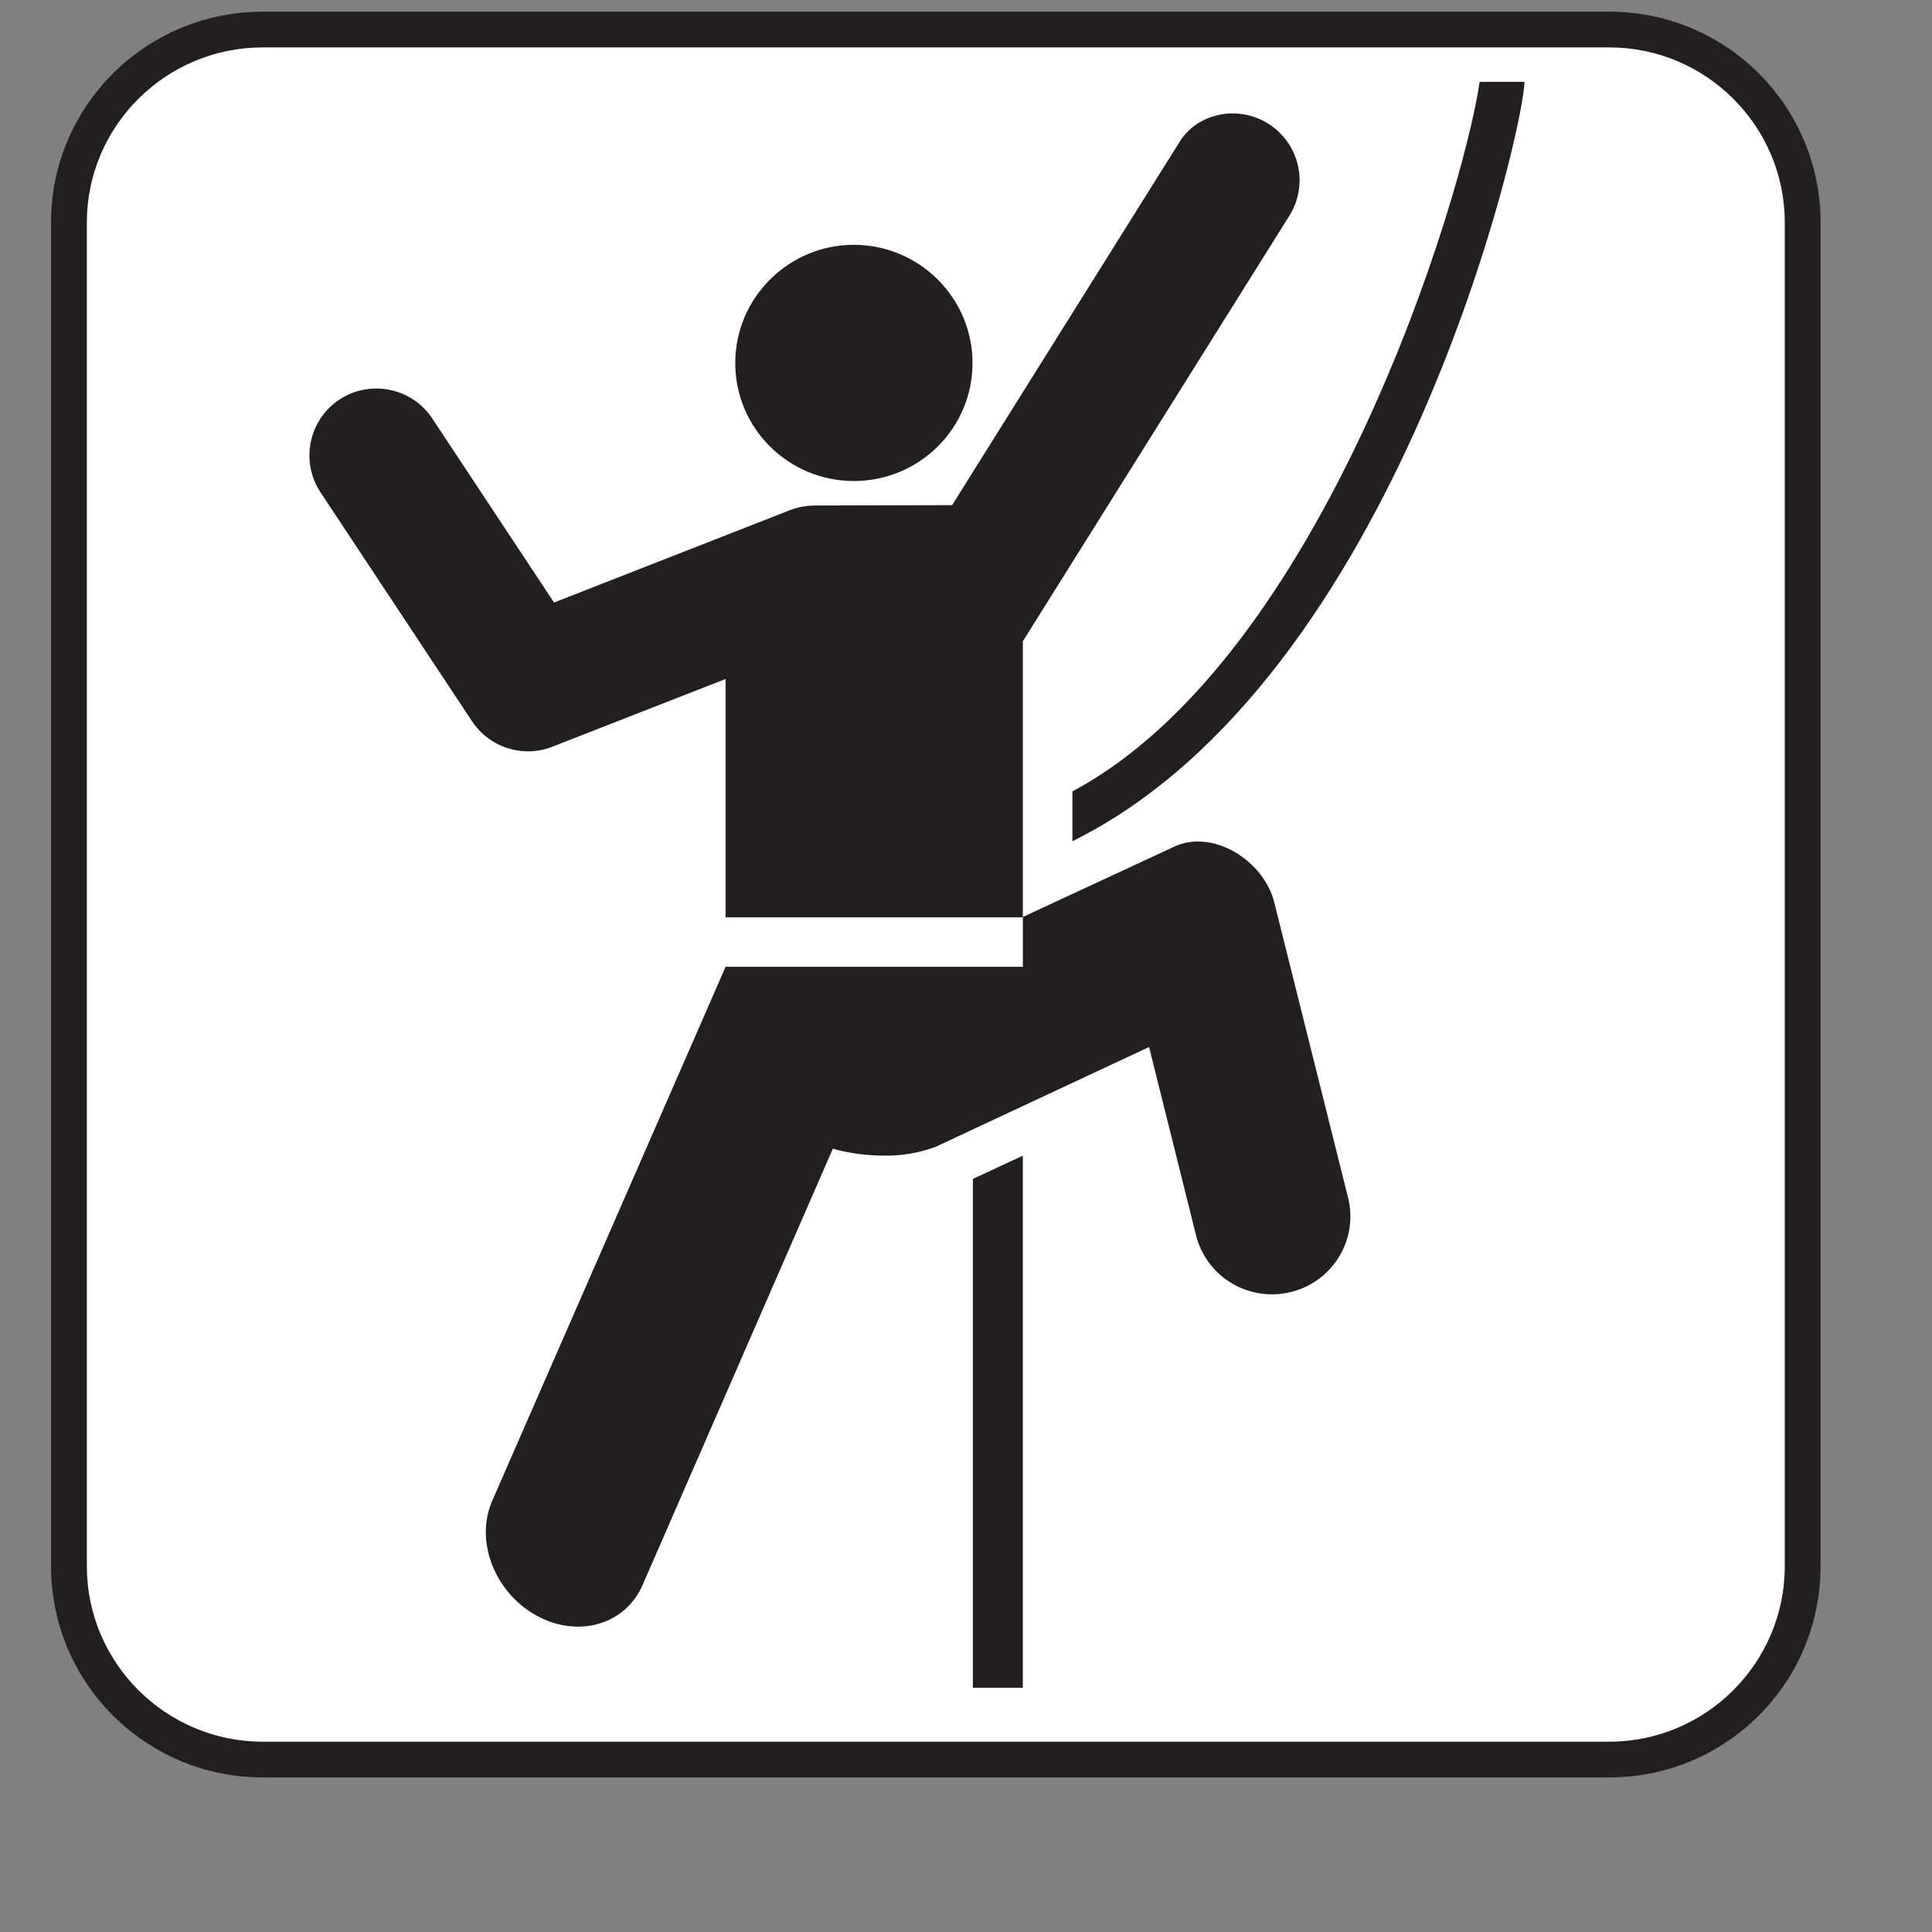 <?xml version="1.0"?><svg width="480" height="480" xmlns="http://www.w3.org/2000/svg">
 <rect width="100%" height="100%" fill="#808080" stroke="none"/>
 <title/>
 <g>
  <title>Layer 1</title>
  <g id="layer1">
   <path fill="#231f20" fill-rule="nonzero" id="path5036" d="m399.823,441.595c29.051,0 52.497,-23.482 52.497,-52.468l0,-333.849c0,-28.942 -23.446,-52.379 -52.497,-52.379l-334.556,0c-29.051,0 -52.586,23.437 -52.586,52.379l0,333.849c0,28.986 23.535,52.468 52.586,52.468l334.556,0z"/>
   <path fill="#ffffff" fill-rule="nonzero" id="path5038" d="m65.266,11.777c-24.068,0 -43.688,19.531 -43.688,43.501l0,333.849c0,24.014 19.62,43.59 43.688,43.59l334.556,0c24.024,0 43.599,-19.576 43.599,-43.59l0,-333.849c0,-23.97 -19.575,-43.501 -43.599,-43.501l-334.556,0z"/>
   <path fill="#231f20" fill-rule="nonzero" id="path5040" d="m232.411,284.946c-3.737,1.376 -7.919,2.175 -12.19,2.175c-4.582,0 -9.12,-0.533 -13.302,-1.731l-47.247,108.353c-4.315,9.988 -16.194,13.361 -26.56,7.546c-10.321,-5.815 -15.215,-18.555 -10.766,-28.542l57.924,-132.545l73.851,0l0,-12.385l37.371,-17.356c9.788,-4.75 22.511,3.374 25.092,13.716l18.329,73.33c2.625,10.387 -3.737,20.907 -14.147,23.482c-10.455,2.619 -21.043,-3.729 -23.624,-14.116l-11.656,-46.742l-53.075,24.813z"/>
   <path fill="#231f20" fill-rule="nonzero" id="path5042" d="m266.445,208.997c80.925,-40.039 112.29,-177.201 112.29,-188.653l-11.122,0c-4.182,28.586 -38.928,143.065 -101.168,176.268l0,12.385z"/>
   <path fill="#231f20" fill-rule="nonzero" id="path5044" d="m117.14,178.99c4.226,6.614 12.768,9.544 20.331,6.436l42.798,-16.735l0,59.215l73.851,0l0,-68.581l66.199,-105.69c4.849,-7.724 2.625,-17.933 -5.205,-22.905c-7.741,-4.838 -17.973,-2.575 -22.333,4.972l-56.234,89.799l-33.856,0.089c-2.18,0 -4.36,0.355 -6.54,1.199l-58.503,22.905l-30.163,-45.587c-4.938,-7.635 -15.215,-9.899 -22.956,-4.972c-7.741,4.972 -9.966,15.27 -5.027,22.993l37.638,56.862z"/>
   <path fill="#231f20" fill-rule="nonzero" id="path5046" d="m212.124,119.509c16.283,0 29.496,-13.095 29.496,-29.297c0,-16.202 -13.213,-29.385 -29.496,-29.385c-16.238,0 -29.452,13.184 -29.452,29.385c0,16.202 13.213,29.297 29.452,29.297"/>
   <path fill="#231f20" fill-rule="nonzero" id="path5048" d="m254.122,419.312l0,-132.19l-12.412,5.771l0,126.42l12.412,0z"/>
  </g>
 </g>
</svg>